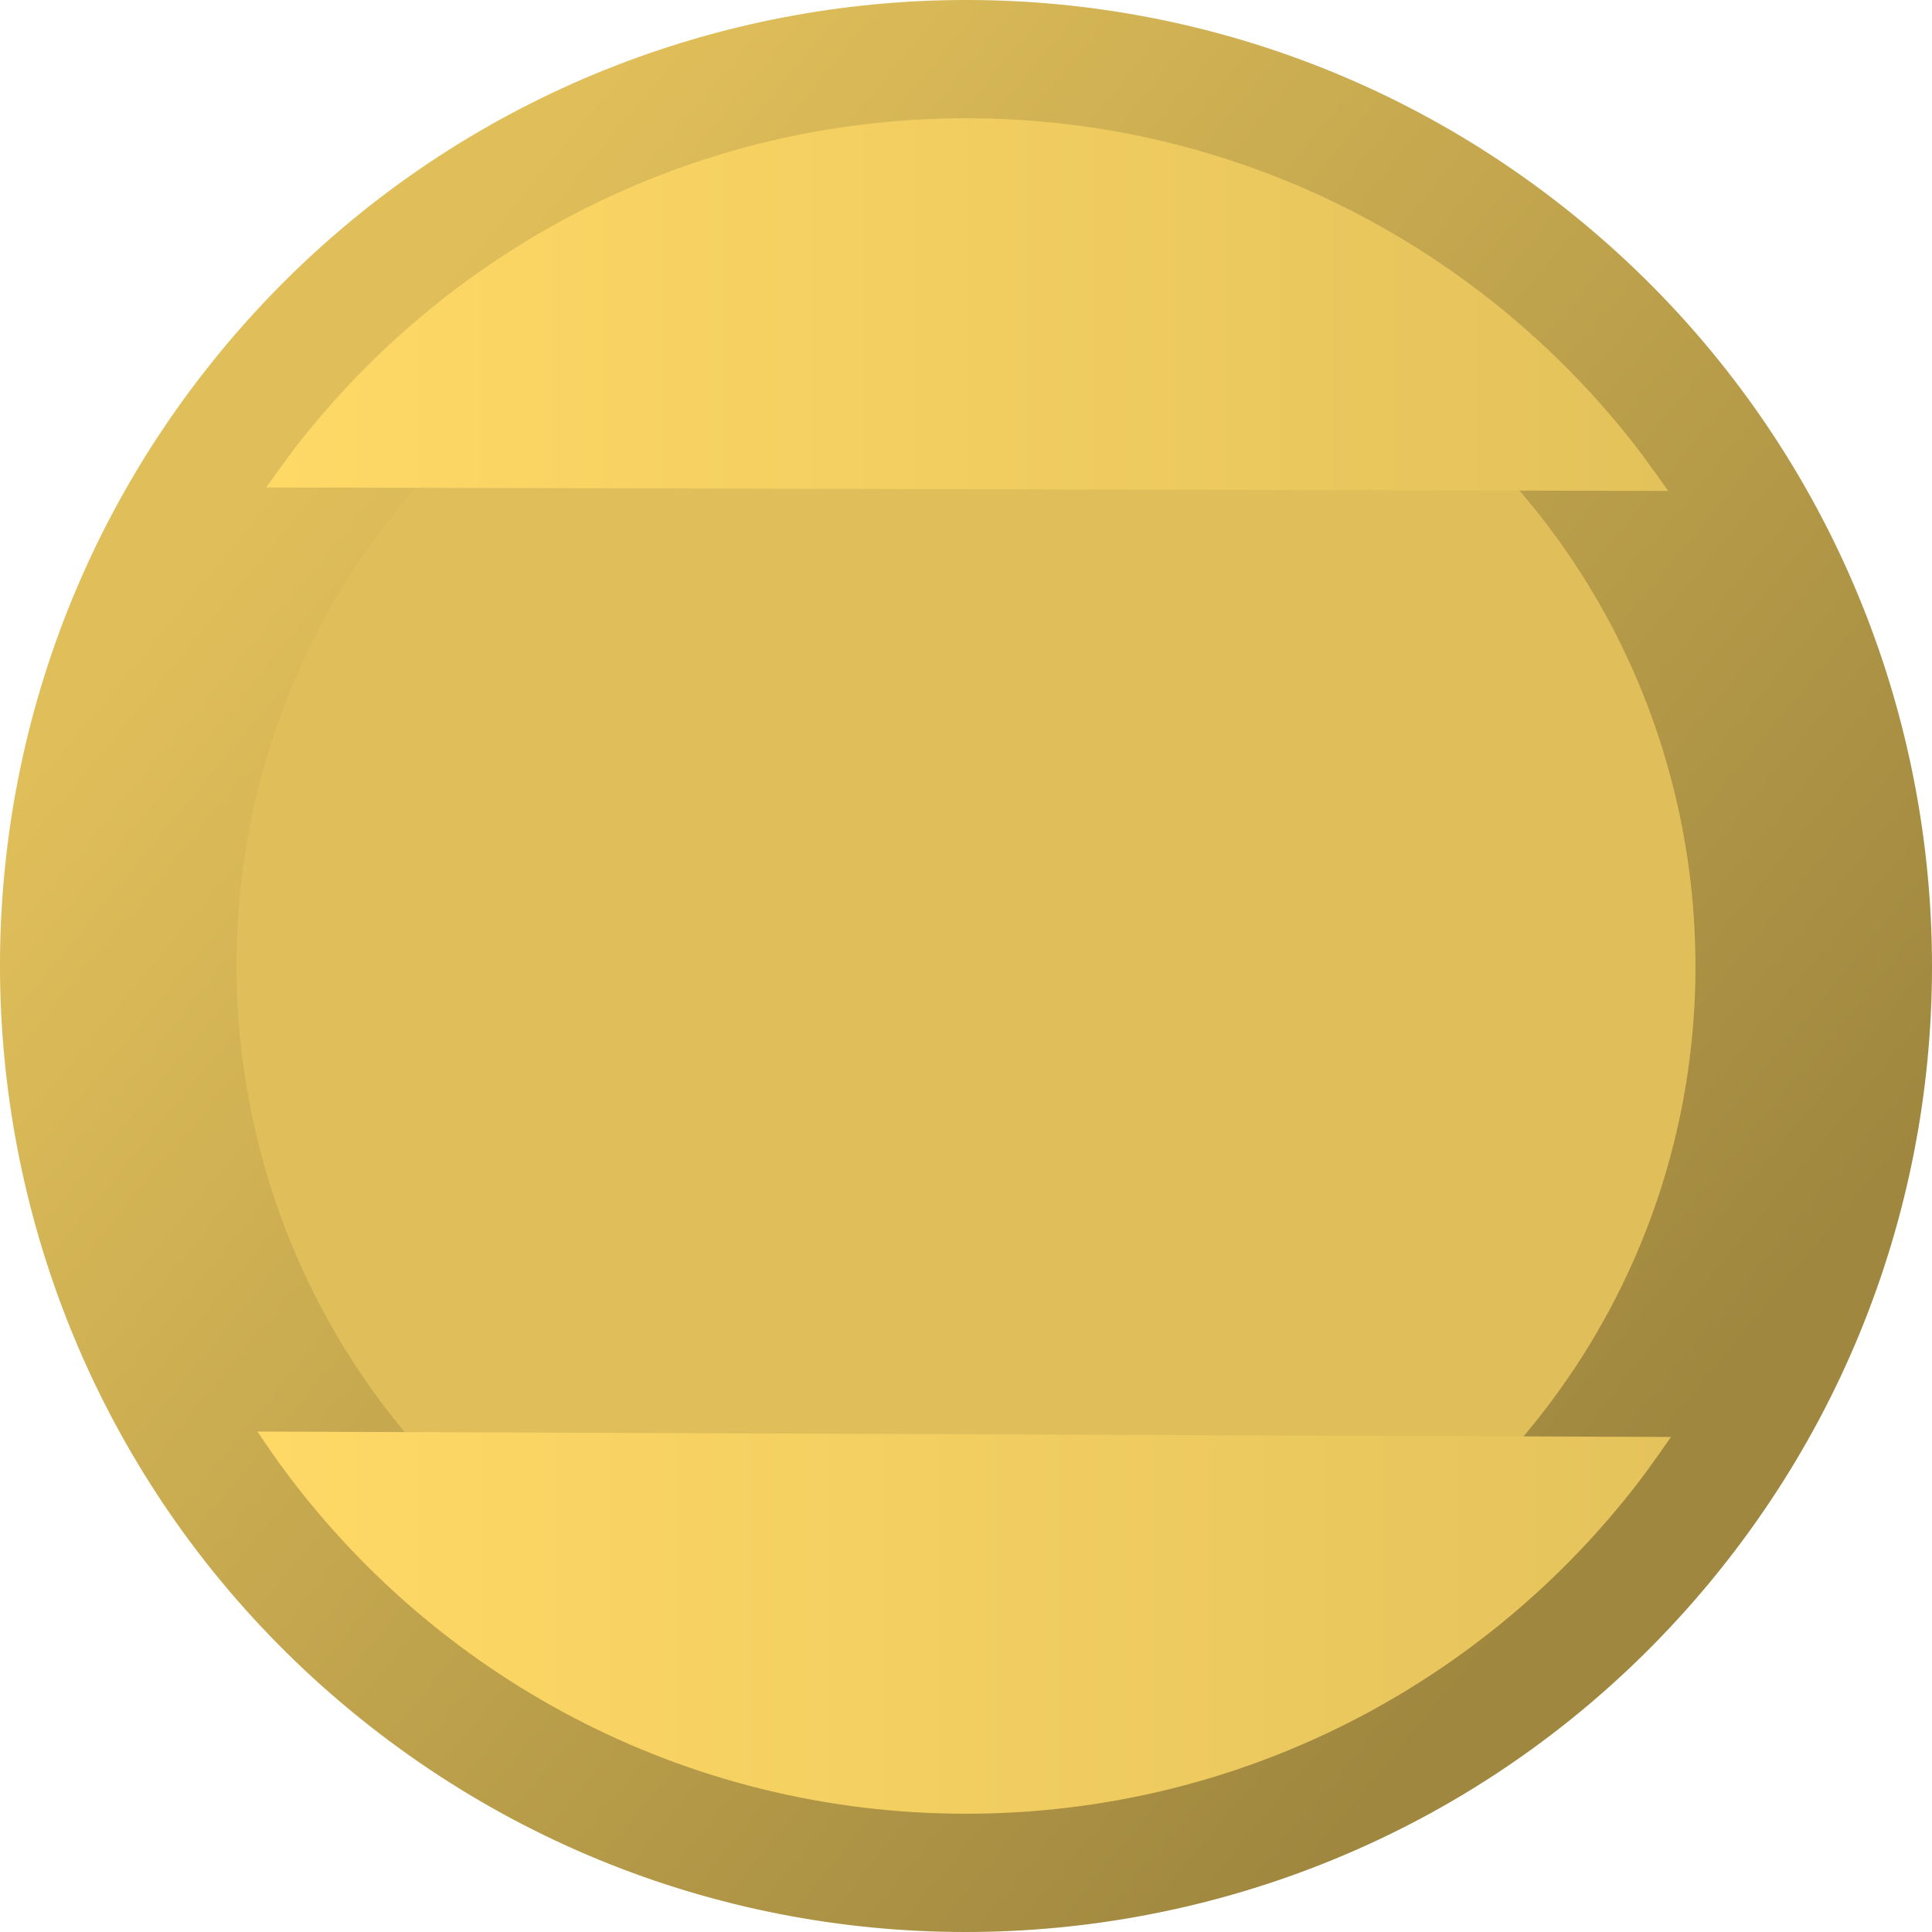 <svg version="1.1" xmlns="http://www.w3.org/2000/svg" xmlns:xlink="http://www.w3.org/1999/xlink" width="40.84" height="40.84" viewBox="0,0,40.84,40.84"><defs><linearGradient x1="226.19" y1="168.581" x2="253.81" y2="191.419" gradientUnits="userSpaceOnUse" id="color-1"><stop offset="0" stop-color="#e0bf5a"/><stop offset="1" stop-color="#9f873f"/></linearGradient><linearGradient x1="225.207" y1="166.019" x2="254.844" y2="166.019" gradientUnits="userSpaceOnUse" id="color-2"><stop offset="0" stop-color="#ffd966"/><stop offset="1" stop-color="#e4c25b"/></linearGradient><linearGradient x1="225.021" y1="193.88" x2="254.902" y2="193.88" gradientUnits="userSpaceOnUse" id="color-3"><stop offset="0" stop-color="#ffd966"/><stop offset="1" stop-color="#e5c35c"/></linearGradient></defs><g transform="translate(-219.58,-159.58)"><g data-paper-data="{&quot;isPaintingLayer&quot;:true}" fill-rule="nonzero" stroke-linecap="butt" stroke-linejoin="miter" stroke-miterlimit="10" stroke-dasharray="" stroke-dashoffset="0" style="mix-blend-mode: normal"><path d="M228.581,193.81c-7.627,-6.307 -8.698,-17.602 -2.391,-25.229c6.307,-7.627 17.602,-8.698 25.229,-2.391c7.627,6.307 8.698,17.602 2.391,25.229c-6.307,7.627 -17.602,8.698 -25.229,2.391z" fill="#e0bf5a" stroke="url(#color-1)" stroke-width="5"/><path d="M225.207,169.884c0,0 0.456,-0.643 0.699,-0.952c3.281,-4.172 8.375,-6.852 14.094,-6.852c5.73,0 10.832,2.689 14.112,6.875c0.255,0.325 0.732,1.003 0.732,1.003z" fill="url(#color-2)" stroke="none" stroke-width="none"/><path d="M254.902,189.956c0,0 -0.426,0.616 -0.654,0.913c-3.274,4.286 -8.438,7.051 -14.248,7.051c-5.979,0 -11.274,-2.928 -14.529,-7.428c-0.155,-0.214 -0.45,-0.651 -0.45,-0.651z" fill="url(#color-3)" stroke="none" stroke-width="none"/></g></g></svg>